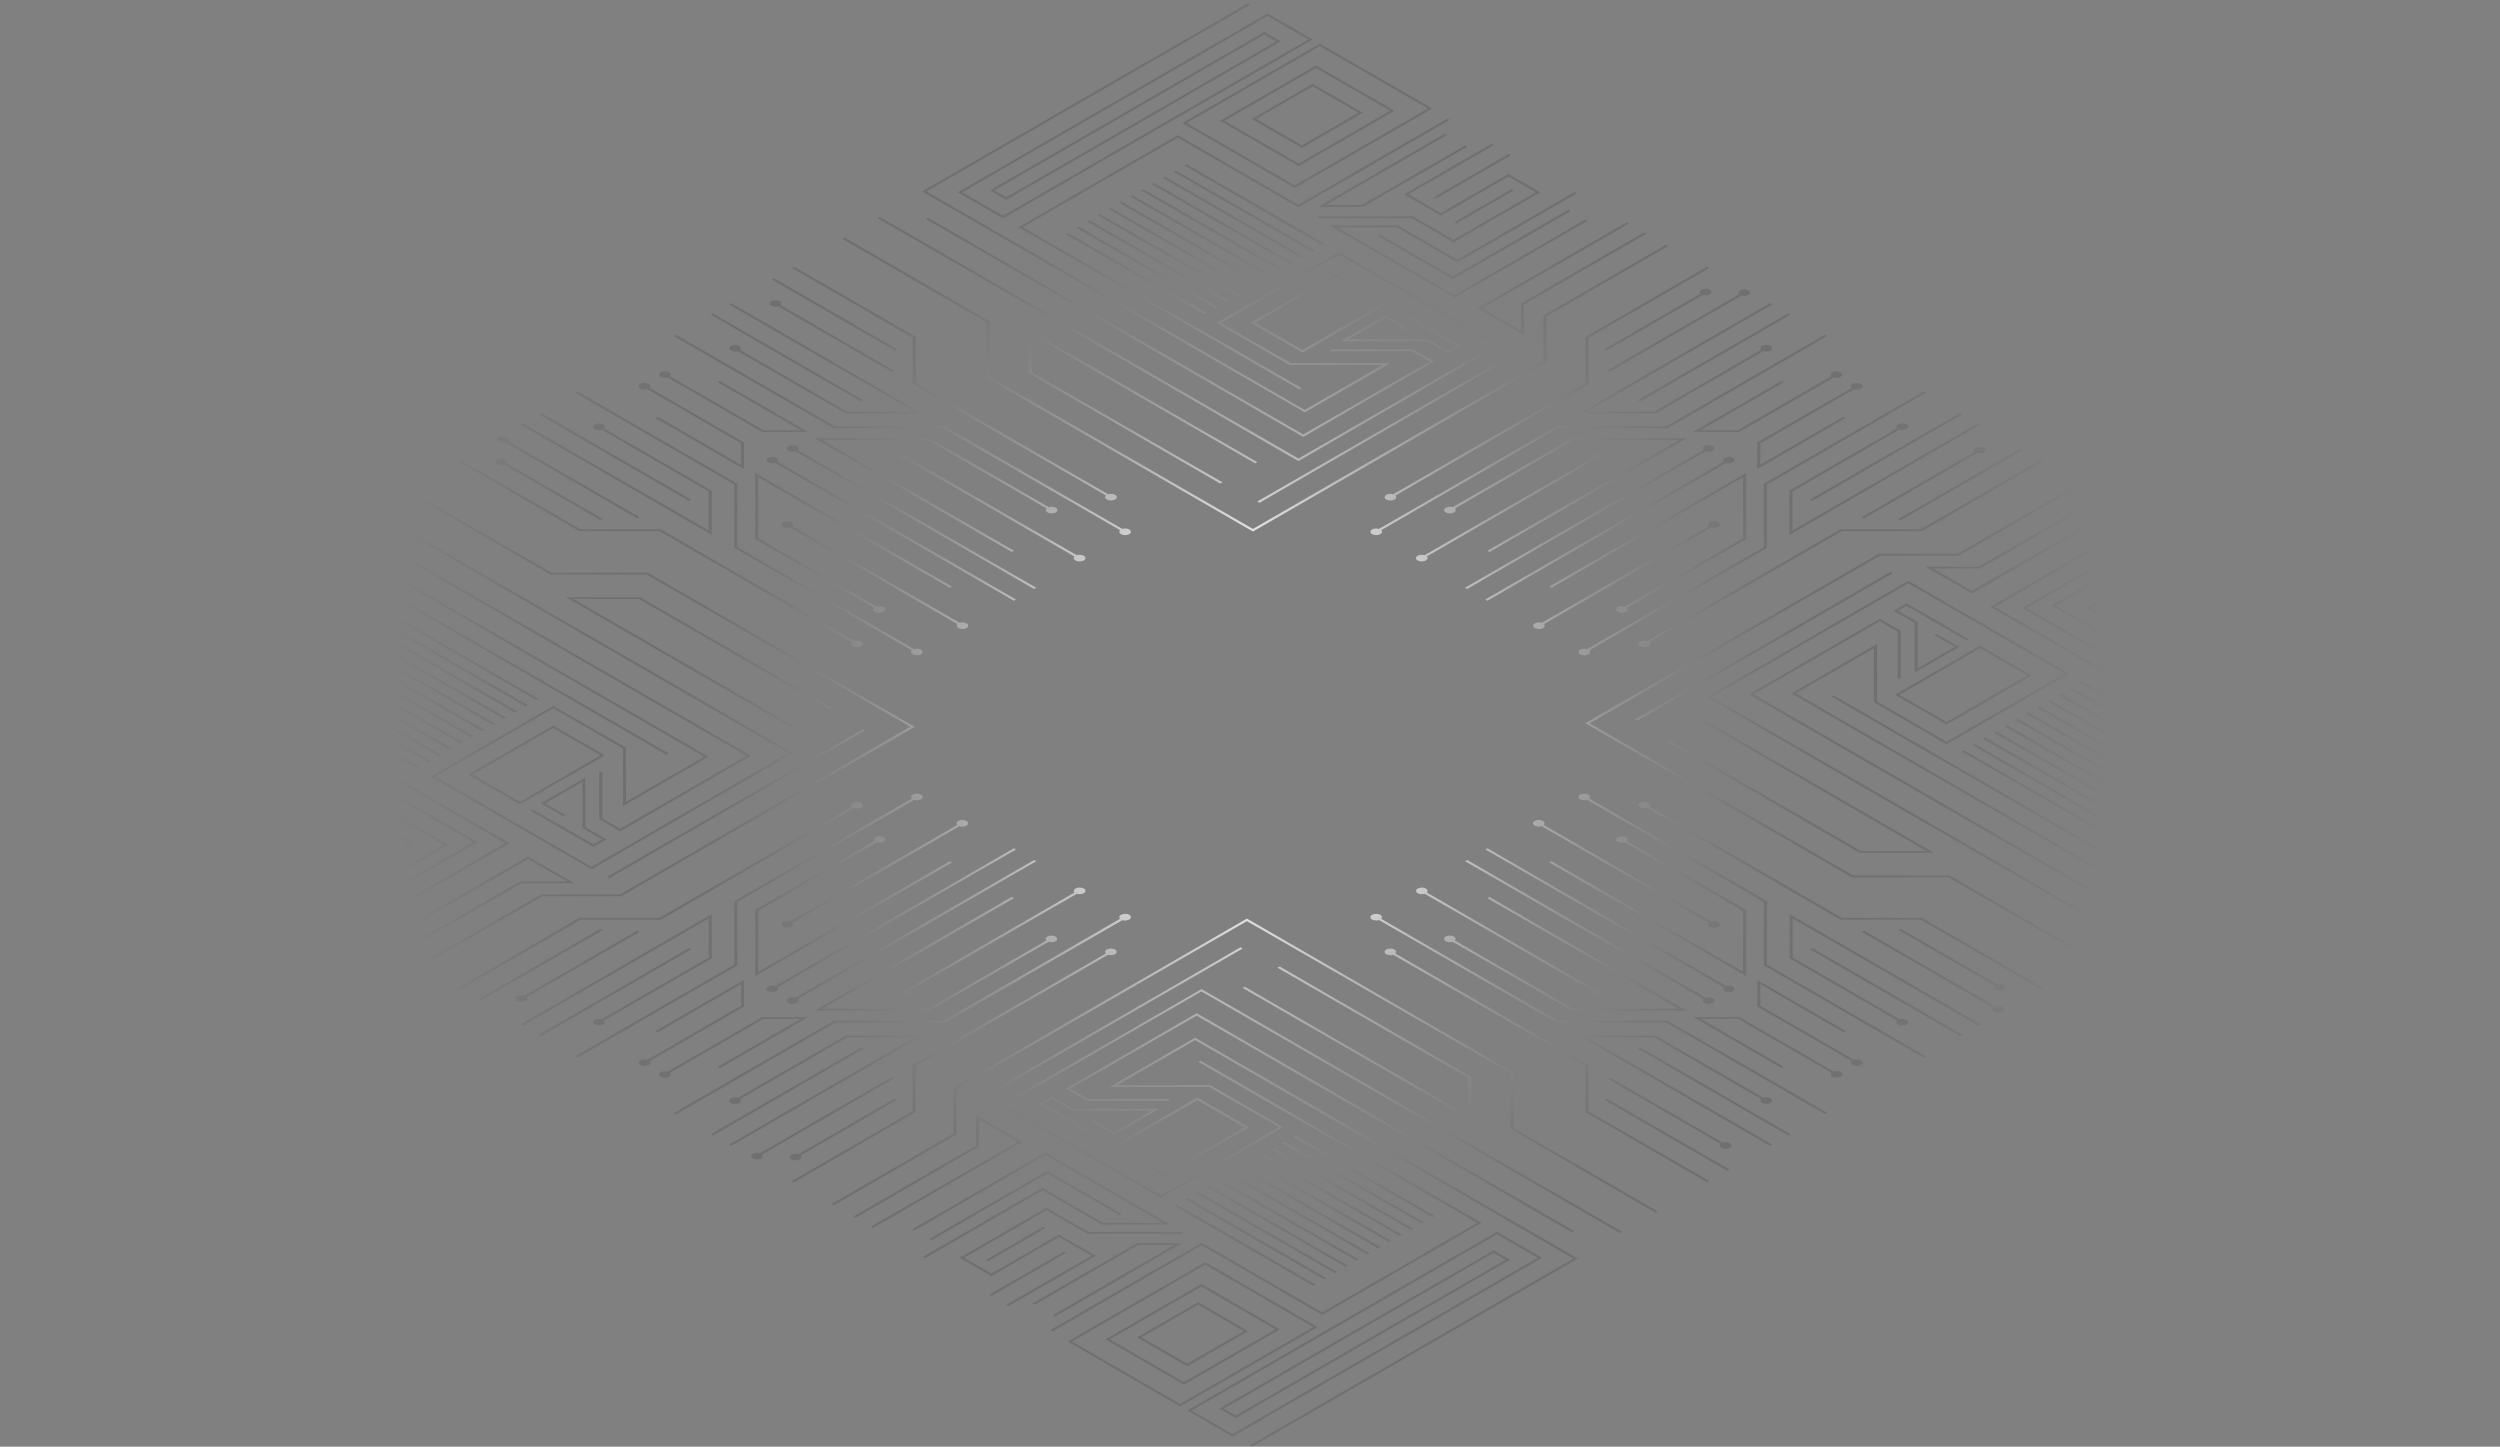<svg width="572" height="331" viewBox="0 0 572 331" fill="none" xmlns="http://www.w3.org/2000/svg">
<rect x="0" y="0" width="572" height="331" fill="#808080" stroke="none"/>
<path style="mix-blend-mode:color-dodge" d="M113.322 165.595L81.518 147.234L81.021 147.522L112.819 165.883L113.322 165.595ZM110.85 167.02L79.046 148.685L78.548 148.973L110.352 167.308L110.85 167.02ZM105.904 169.875L74.106 151.514L73.582 151.802L105.386 170.163L105.904 169.875ZM96.019 175.585L64.215 157.224L63.691 157.512L95.495 175.874L96.019 175.585ZM100.964 172.73L69.16 154.369L68.663 154.657L100.461 173.018L100.964 172.73ZM103.432 171.305L71.633 152.97L71.135 153.258L102.934 171.62L103.432 171.305ZM108.377 168.477L76.578 150.115L76.055 150.403L107.879 168.738L108.377 168.477ZM115.795 164.197L83.991 145.861L83.493 146.149L115.292 164.485L115.795 164.197ZM123.207 159.911L91.409 141.524L90.885 141.812L122.689 160.147L123.207 159.911ZM98.492 174.155L66.688 155.82L66.19 156.108L97.994 174.443L98.492 174.155ZM120.735 161.315L88.936 142.954L88.412 143.242L120.216 161.603L120.735 161.315ZM118.262 162.74L86.464 144.379L85.94 144.667L117.78 163.028L118.262 162.74ZM288.46 64.479L256.657 46.144L256.133 46.432L287.957 64.752L288.46 64.479ZM276.097 71.614L244.299 53.279L243.801 53.567L275.599 71.928L276.097 71.614ZM278.57 70.189L246.771 51.854L246.247 52.142L278.083 70.477L278.57 70.189ZM295.857 60.199L264.059 41.864L263.535 42.152L295.37 60.487L295.857 60.199ZM298.33 58.769L266.558 40.413L266.034 40.701L297.837 59.036L298.33 58.769ZM293.4 61.608L261.602 43.273L261.078 43.561L292.876 61.923L293.4 61.608ZM300.818 57.328L269.014 38.993L268.517 39.281L300.321 57.643L300.818 57.328ZM303.291 55.904L271.487 37.568L270.963 37.856L302.762 56.218L303.291 55.904ZM281.042 68.743L249.27 50.398L248.746 50.686L280.55 69.021L281.042 68.743ZM285.988 65.888L254.184 47.553L253.686 47.841L285.49 66.177L285.988 65.888ZM283.515 67.319L251.711 48.973L251.187 49.261L282.991 67.596L283.515 67.319ZM290.928 63.038L259.129 44.677L258.632 44.965L290.43 63.327L290.928 63.038ZM276.113 271.536L307.911 289.898L308.409 289.61L276.611 271.274L276.113 271.536ZM273.64 272.966L305.439 291.328L305.963 291.04L274.159 272.704L273.64 272.966ZM271.168 274.391L302.966 292.727L303.49 292.438L271.686 274.103L271.168 274.391ZM278.606 270.148L310.41 288.483L310.908 288.195L279.109 269.834L278.606 270.148ZM268.695 275.869L300.499 294.204L300.996 293.916L269.193 275.58L268.695 275.869ZM293.411 261.593L325.215 279.929L325.712 279.64L293.914 261.279L293.411 261.593ZM290.943 263.023L322.742 281.385L323.24 281.097L291.441 262.735L290.943 263.023ZM288.471 264.448L320.269 282.81L320.793 282.522L288.989 264.186L288.471 264.448ZM295.894 260.153L327.698 278.488L328.195 278.2L296.397 259.838L295.894 260.153ZM281.063 268.713L312.867 287.048L313.365 286.76L281.566 268.398L281.063 268.713ZM286.009 265.863L317.807 284.198L318.331 283.91L286.527 265.575L286.009 265.863ZM283.536 267.288L315.34 285.623L315.837 285.335L284.034 267L283.536 267.288ZM468.549 160.472L500.353 178.807L500.877 178.519L469.078 160.184L468.549 160.472ZM471.022 159.047L502.82 177.382L503.344 177.094L471.54 158.733L471.022 159.047ZM475.967 156.192L507.765 174.527L508.289 174.239L476.464 155.904L475.967 156.192ZM473.484 157.617L505.282 175.952L505.806 175.669L474.002 157.334L473.484 157.617ZM466.066 161.897L497.87 180.258L498.367 179.97L466.569 161.609L466.066 161.897ZM451.235 170.457L483.039 188.818L483.563 188.53L451.764 170.195L451.235 170.457ZM463.598 163.322L495.397 181.657L495.895 181.369L464.096 163.007L463.598 163.322ZM453.708 169.032L485.533 187.393L486.03 187.105L454.232 168.744L453.708 169.032ZM448.768 171.887L480.566 190.248L481.09 189.96L449.276 171.62L448.768 171.887ZM456.196 167.607L488 185.942L488.498 185.654L456.694 167.319L456.196 167.607ZM461.141 164.752L492.94 183.113L493.464 182.825L461.66 164.464L461.141 164.752ZM458.669 166.177L490.473 184.538L490.996 184.25L459.193 165.889L458.669 166.177ZM167.27 262.191L211.028 236.94H193.5L168.841 251.179C168.321 251.017 167.759 251.06 167.27 251.299C167.158 251.34 167.062 251.413 166.993 251.51C166.925 251.607 166.889 251.723 166.889 251.842C166.889 251.96 166.925 252.076 166.993 252.173C167.062 252.27 167.158 252.344 167.27 252.384C167.561 252.529 167.882 252.605 168.207 252.605C168.533 252.605 168.854 252.529 169.145 252.384C169.58 252.138 169.669 251.76 169.36 251.467L193.814 237.349H209.32L166.788 261.902L167.27 262.191ZM181.094 264.192C180.98 264.229 180.881 264.302 180.811 264.399C180.74 264.497 180.703 264.614 180.703 264.734C180.703 264.854 180.74 264.971 180.811 265.068C180.881 265.166 180.98 265.238 181.094 265.276C181.386 265.422 181.707 265.498 182.032 265.498C182.358 265.498 182.679 265.422 182.97 265.276C183.399 265.025 183.468 264.647 183.179 264.359L205.266 251.614L204.768 251.326L182.697 264.071C182.435 263.985 182.159 263.951 181.884 263.972C181.609 263.992 181.341 264.067 181.094 264.192ZM139.405 200.925L197.931 167.141L197.434 166.853L138.908 200.637L139.405 200.925ZM137.834 187.257V176.596H137.106V187.425L141.904 190.196L171.812 172.908L85.484 123.089L84.986 123.377L170.816 172.929L141.904 189.62L137.834 187.257ZM135.775 193.753L138.735 192.05L133.931 189.274V177.906L123.716 183.805L128.891 186.791L129.415 186.503L124.737 183.805L133.25 178.886V189.431L137.766 192.05L135.801 193.187L121.971 185.24L121.447 185.528L135.775 193.753ZM174.143 265.077C174.572 264.831 174.64 264.454 174.352 264.16L204.464 246.778L203.966 246.49L173.834 263.872C173.314 263.709 172.751 263.752 172.262 263.993C172.148 264.03 172.049 264.103 171.978 264.2C171.908 264.298 171.87 264.415 171.87 264.535C171.87 264.655 171.908 264.772 171.978 264.869C172.049 264.967 172.148 265.039 172.262 265.077C172.554 265.224 172.876 265.3 173.202 265.3C173.529 265.3 173.851 265.224 174.143 265.077ZM195.234 278.341L195.757 278.629L224.009 262.316V256.119L232.915 261.258L199.299 280.641L199.796 280.929L233.91 261.232L223.313 255.108V262.122L195.234 278.341ZM126.581 165.999L107.13 177.23L118.959 184.041L138.405 172.814L126.581 165.999ZM137.409 172.809L118.959 183.48L108.131 177.23L126.581 166.575L137.409 172.809ZM239.217 280.961L238.719 280.672L225.623 288.242L226.147 288.53L239.217 280.961ZM209.257 281.532L239.159 264.244L266.034 279.792H252.413L238.531 271.767L211.19 287.551L211.688 287.839L238.531 272.343L252.151 280.201H267.762L239.159 263.689L208.775 281.243L209.257 281.532ZM256.657 277.754L239.6 267.906L212.626 283.48L213.123 283.768L239.6 268.482L256.159 278.043L256.657 277.754ZM243.466 286.346L226.267 296.273L226.791 296.561L243.99 286.608L243.466 286.346ZM241.37 301.224L270.382 284.46H260.119L236.247 298.238L236.744 298.526L260.413 284.863H268.69L240.888 300.915L241.37 301.224ZM161.12 173.134L143.24 183.454V171.096L126.602 161.488L98.581 177.665L135.34 198.887L181.409 172.29L85.18 116.729L84.683 117.017L180.408 172.29L135.34 198.337L99.581 177.665L126.602 162.059L142.533 171.258V184.439L162.115 173.134L74.556 122.581L0 165.621L0.524 165.91L74.577 123.152L161.12 173.134ZM274.939 284.345L240.296 304.346L240.794 304.634L274.939 284.921L302.516 300.841L338.982 279.787L274.688 242.671L274.19 242.959L337.976 279.787L302.505 300.265L274.939 284.345ZM250.747 287.325L242.313 282.454L226.838 291.391L220.589 287.781L239.448 276.901L248.746 282.27H270.487V281.862H249.008L239.421 276.324L219.572 287.781L226.822 291.972L242.297 283.035L249.736 287.331L230.228 298.547L230.725 298.84L250.747 287.325ZM162.644 259.519L163.168 259.807L197.565 239.947L197.067 239.659L162.644 259.519ZM334.256 79.142L319.992 70.902L319.468 71.19L333.24 79.142L331.276 80.279L326.765 77.66H308.467L316.979 72.746L321.658 75.449L322.155 75.161L316.979 72.169L306.764 78.068H326.488L331.291 80.845L334.256 79.142ZM305.638 62.619L286.187 73.851L298.016 80.661L317.467 69.466L305.638 62.619ZM316.466 69.43L298.016 80.101L287.187 73.851L305.638 63.18L316.466 69.43ZM290.027 3.077L219.158 43.991L229.489 49.952L300.357 9.039L290.027 3.077ZM299.357 9.039L229.489 49.376L220.154 43.991L290.027 3.653L299.357 9.039ZM323.302 79.944H304.543V80.347H323.009L327.1 82.715L298.188 99.405L212.359 49.837L211.861 50.125L298.188 99.966L328.101 82.678L323.302 79.944ZM306.371 57.685L278.35 73.862L294.982 83.469H316.403L298.518 93.789L211.976 43.797L286.03 1.06L285.532 0.772L210.981 43.797L298.539 94.35L318.127 83.087H295.297L279.366 73.888L306.371 58.261L342.151 78.896L297.099 104.916L201.352 49.659L200.855 49.947L297.078 105.503L343.146 78.896L306.371 57.685ZM289.267 7.315L226.498 43.556L230.243 45.714L293.013 9.479L289.267 7.315ZM292.017 9.479L230.243 45.138L227.498 43.566L289.267 7.891L292.017 9.479ZM372.053 139.989C372.483 139.743 372.577 139.365 372.263 139.072L399.535 123.325V108.201L354.483 134.2L354.98 134.488L398.817 109.18V123.157L371.749 138.784C371.23 138.618 370.666 138.661 370.178 138.904C370.064 138.942 369.964 139.015 369.894 139.112C369.824 139.209 369.786 139.327 369.786 139.447C369.786 139.567 369.824 139.684 369.894 139.781C369.964 139.879 370.064 139.951 370.178 139.989C370.469 140.135 370.79 140.21 371.116 140.21C371.441 140.21 371.762 140.135 372.053 139.989ZM393.092 120.564C393.204 120.525 393.301 120.452 393.37 120.356C393.439 120.259 393.476 120.143 393.476 120.024C393.476 119.906 393.439 119.79 393.37 119.693C393.301 119.597 393.204 119.524 393.092 119.485C392.8 119.339 392.479 119.263 392.154 119.263C391.828 119.263 391.507 119.339 391.216 119.485C390.787 119.731 390.692 120.108 391.007 120.402L352.765 142.493C352.244 142.329 351.68 142.374 351.193 142.619C351.081 142.657 350.983 142.73 350.915 142.827C350.846 142.924 350.809 143.04 350.809 143.158C350.809 143.277 350.846 143.393 350.915 143.489C350.983 143.586 351.081 143.659 351.193 143.698C351.484 143.843 351.805 143.919 352.131 143.919C352.456 143.919 352.777 143.843 353.068 143.698C353.498 143.452 353.566 143.074 353.278 142.781L391.546 120.69C392.058 120.847 392.611 120.802 393.092 120.564ZM353.849 72.368L381.713 56.281L381.189 55.993L353.116 72.201V82.631L286.679 121.02L226.351 86.188V73.469L193.217 54.348L192.693 54.636L225.644 73.657V86.377L286.679 121.617L353.849 82.851V72.368ZM288.167 115.042L346.677 81.253L346.185 80.991L287.669 114.749L288.167 115.042ZM279.193 110.647L279.717 110.359L236.053 85.182V76.502L287.193 106.027L287.69 105.739L235.346 75.517V85.329L279.193 110.647ZM330.605 30.57L301.594 47.333H311.867L335.739 33.55L335.241 33.262L311.573 46.909H303.296L331.103 30.858L330.605 30.57ZM360.292 43.933L333.455 59.429L319.835 51.571H304.229L332.821 68.083L363.205 50.529L362.707 50.24L332.8 67.528L305.91 52.001H319.531L333.434 60.026L360.774 44.242L360.292 43.933ZM297.052 47.427L331.7 27.426L331.176 27.138L297.052 46.851L269.481 30.931L233.03 51.99L297.319 89.101L297.816 88.813L234.01 51.99L269.481 31.507L297.052 47.427ZM396.476 104.738C396.185 104.592 395.864 104.517 395.538 104.517C395.213 104.517 394.891 104.592 394.6 104.738C394.171 104.984 394.076 105.361 394.391 105.655L339.83 137.165L340.328 137.453L394.904 105.943C395.424 106.107 395.988 106.062 396.476 105.817C396.588 105.778 396.685 105.706 396.754 105.609C396.823 105.512 396.86 105.396 396.86 105.278C396.86 105.159 396.823 105.043 396.754 104.946C396.685 104.85 396.588 104.777 396.476 104.738ZM315.329 54.023L332.386 63.866L359.36 48.292L358.862 47.988L332.386 63.274L315.827 53.75L315.329 54.023ZM372.719 51.131L372.221 50.843L338.102 70.514L348.705 76.638V69.624L376.747 53.436L376.223 53.148L347.997 69.466V75.664L339.092 70.525L372.719 51.131ZM332.769 50.838L333.266 51.126L346.363 43.556L345.865 43.268L332.769 50.838ZM300.352 19.175L286.417 27.222L297.864 33.844L311.804 25.797L300.352 19.175ZM310.803 25.787L297.864 33.257L287.413 27.206L300.352 19.736L310.803 25.787ZM321.244 44.462L329.678 49.334L345.137 40.381L351.423 43.991L332.564 54.871L323.261 49.502H301.499V49.91H322.978L332.564 55.448L352.408 43.991L345.163 39.8L329.678 48.742L322.244 44.447L341.753 33.231L341.229 32.943L321.244 44.462ZM301.096 14.985L279.167 27.636L297.125 38.003L319.049 25.341L301.096 14.985ZM318.053 25.341L297.125 37.427L280.178 27.636L301.133 15.55L318.053 25.341ZM328.531 45.447L345.729 35.494L345.231 35.206L328.022 45.159L328.531 45.447ZM301.976 9.976L270.513 28.144L296.24 43.001L327.708 24.833L301.976 9.976ZM326.708 24.833L296.24 42.425L271.508 28.144L301.976 10.553L326.708 24.833ZM389.975 102.056C389.545 102.307 389.451 102.685 389.765 102.973L335.184 134.483L335.681 134.771L390.257 103.261C390.777 103.427 391.341 103.383 391.829 103.14C391.943 103.103 392.042 103.03 392.113 102.933C392.183 102.835 392.221 102.718 392.221 102.598C392.221 102.478 392.183 102.361 392.113 102.264C392.042 102.166 391.943 102.094 391.829 102.056C391.541 101.914 391.223 101.84 390.902 101.84C390.58 101.84 390.263 101.914 389.975 102.056ZM219.274 143.698C219.565 143.843 219.886 143.919 220.211 143.919C220.537 143.919 220.858 143.843 221.149 143.698C221.261 143.659 221.359 143.586 221.427 143.489C221.496 143.393 221.533 143.277 221.533 143.158C221.533 143.04 221.496 142.924 221.427 142.827C221.359 142.73 221.261 142.657 221.149 142.619C220.662 142.374 220.098 142.329 219.577 142.493L181.335 120.402C181.618 120.108 181.55 119.731 181.121 119.485C180.829 119.339 180.508 119.263 180.183 119.263C179.857 119.263 179.536 119.339 179.245 119.485C179.131 119.523 179.032 119.595 178.962 119.693C178.891 119.79 178.853 119.907 178.853 120.027C178.853 120.147 178.891 120.264 178.962 120.362C179.032 120.459 179.131 120.532 179.245 120.569C179.734 120.81 180.297 120.853 180.817 120.69L219.059 142.807C218.776 143.074 218.839 143.452 219.274 143.698ZM232.47 137.165L177.894 105.655C178.177 105.361 178.114 104.984 177.679 104.738C177.388 104.592 177.067 104.517 176.741 104.517C176.416 104.517 176.095 104.592 175.803 104.738C175.691 104.777 175.594 104.85 175.525 104.946C175.456 105.043 175.419 105.159 175.419 105.278C175.419 105.396 175.456 105.512 175.525 105.609C175.594 105.706 175.691 105.778 175.803 105.817C176.291 106.062 176.855 106.107 177.375 105.943L231.983 137.453L232.47 137.165ZM385.852 231.23L340.8 205.226L340.302 205.514L384.149 230.816H359.947L332.879 215.195C333.167 214.901 333.099 214.529 332.669 214.278C332.378 214.132 332.057 214.056 331.731 214.056C331.406 214.056 331.085 214.132 330.794 214.278C330.68 214.316 330.58 214.388 330.51 214.486C330.44 214.583 330.402 214.7 330.402 214.82C330.402 214.94 330.44 215.057 330.51 215.155C330.58 215.252 330.68 215.325 330.794 215.362C331.282 215.606 331.846 215.649 332.365 215.483L359.638 231.23H385.852ZM148.625 88.739C148.908 88.446 148.845 88.074 148.411 87.823C148.119 87.677 147.798 87.601 147.473 87.601C147.147 87.601 146.826 87.677 146.535 87.823C146.424 87.863 146.327 87.936 146.259 88.033C146.191 88.13 146.154 88.246 146.154 88.365C146.154 88.483 146.191 88.599 146.259 88.696C146.327 88.793 146.424 88.867 146.535 88.907C147.023 89.15 147.587 89.193 148.107 89.027L169.538 101.422V106.357L150.501 95.356L150.003 95.644L170.245 107.331V101.239L148.625 88.739ZM339.836 194.35L394.38 225.876C394.097 226.17 394.165 226.542 394.595 226.793C394.886 226.939 395.207 227.015 395.533 227.015C395.858 227.015 396.179 226.939 396.471 226.793C396.585 226.755 396.684 226.683 396.754 226.585C396.825 226.488 396.862 226.371 396.862 226.251C396.862 226.131 396.825 226.014 396.754 225.916C396.684 225.819 396.585 225.746 396.471 225.709C395.982 225.465 395.418 225.422 394.899 225.588L340.328 194.078L339.836 194.35ZM138.211 98.038C138.499 97.745 138.431 97.367 138.001 97.121C137.71 96.975 137.389 96.9 137.064 96.9C136.738 96.9 136.417 96.975 136.126 97.121C136.014 97.16 135.917 97.233 135.848 97.329C135.779 97.426 135.742 97.542 135.742 97.661C135.742 97.779 135.779 97.895 135.848 97.992C135.917 98.089 136.014 98.161 136.126 98.2C136.613 98.445 137.177 98.49 137.698 98.326L162.162 112.423V121.376L119.63 96.843L119.106 97.132L162.864 122.377V112.276L138.211 98.038ZM152.769 86.366L174.389 98.85H184.929L164.687 87.157L164.189 87.445L183.227 98.447H174.677L153.267 86.083C153.55 85.79 153.482 85.413 153.052 85.166C152.761 85.021 152.44 84.945 152.114 84.945C151.789 84.945 151.468 85.021 151.177 85.166C151.064 85.205 150.967 85.278 150.898 85.375C150.829 85.472 150.792 85.587 150.792 85.706C150.792 85.825 150.829 85.941 150.898 86.037C150.967 86.134 151.064 86.207 151.177 86.246C151.669 86.493 152.24 86.536 152.764 86.366H152.769ZM115.381 106.315L137.451 119.055L137.975 118.767L115.879 106.027C116.167 105.733 116.099 105.361 115.669 105.11C115.378 104.964 115.057 104.888 114.731 104.888C114.406 104.888 114.085 104.964 113.794 105.11C113.68 105.148 113.58 105.22 113.51 105.318C113.44 105.415 113.402 105.532 113.402 105.652C113.402 105.772 113.44 105.889 113.51 105.987C113.58 106.084 113.68 106.157 113.794 106.194C114.286 106.442 114.857 106.485 115.381 106.315ZM123.763 94.46L123.239 94.748L157.636 114.608L158.133 114.32L123.763 94.46ZM172.786 108.201V123.325L200.027 139.072C199.739 139.365 199.807 139.743 200.236 139.989C200.528 140.135 200.849 140.21 201.174 140.21C201.5 140.21 201.821 140.135 202.112 139.989C202.226 139.951 202.325 139.879 202.396 139.781C202.466 139.684 202.504 139.567 202.504 139.447C202.504 139.327 202.466 139.209 202.396 139.112C202.325 139.015 202.226 138.942 202.112 138.904C201.624 138.661 201.06 138.618 200.54 138.784L173.472 123.157V109.186L217.314 134.494L217.812 134.205L172.786 108.201ZM326.278 203.293C325.987 203.147 325.666 203.071 325.34 203.071C325.015 203.071 324.694 203.147 324.403 203.293C324.289 203.33 324.189 203.403 324.119 203.5C324.049 203.598 324.011 203.715 324.011 203.835C324.011 203.955 324.049 204.072 324.119 204.169C324.189 204.267 324.289 204.339 324.403 204.377C324.891 204.62 325.455 204.663 325.974 204.497L364.216 226.594C363.928 226.882 363.996 227.259 364.426 227.511C364.717 227.656 365.038 227.732 365.363 227.732C365.689 227.732 366.01 227.656 366.301 227.511C366.415 227.473 366.515 227.4 366.585 227.303C366.655 227.206 366.693 227.089 366.693 226.969C366.693 226.848 366.655 226.731 366.585 226.634C366.515 226.537 366.415 226.464 366.301 226.426C365.813 226.183 365.249 226.14 364.73 226.306L326.461 204.209C326.739 203.916 326.671 203.544 326.241 203.293H326.278ZM246.054 128.239C246.345 128.384 246.666 128.46 246.991 128.46C247.317 128.46 247.638 128.384 247.929 128.239C248.043 128.201 248.142 128.128 248.213 128.031C248.283 127.934 248.321 127.817 248.321 127.696C248.321 127.576 248.283 127.459 248.213 127.362C248.142 127.265 248.043 127.192 247.929 127.154C247.441 126.909 246.878 126.864 246.357 127.028L208.089 104.937C208.377 104.644 208.309 104.267 207.88 104.02C207.588 103.875 207.267 103.799 206.942 103.799C206.616 103.799 206.295 103.875 206.004 104.02C205.89 104.058 205.791 104.131 205.72 104.228C205.65 104.325 205.612 104.442 205.612 104.563C205.612 104.683 205.65 104.8 205.72 104.897C205.791 104.994 205.89 105.067 206.004 105.105C206.492 105.348 207.056 105.391 207.576 105.225L245.818 127.317C245.556 127.615 245.603 127.987 246.054 128.239ZM177.103 63.662L176.579 63.95L204.731 80.19L205.229 79.902L177.103 63.662ZM178.098 70.105L203.966 85.041L204.464 84.753L178.596 69.817C178.884 69.524 178.816 69.152 178.386 68.901C178.095 68.755 177.774 68.679 177.448 68.679C177.123 68.679 176.802 68.755 176.511 68.901C176.397 68.938 176.297 69.011 176.227 69.108C176.157 69.206 176.119 69.323 176.119 69.443C176.119 69.563 176.157 69.68 176.227 69.777C176.297 69.875 176.397 69.947 176.511 69.985C177.003 70.232 177.574 70.276 178.098 70.105ZM324.366 127.154C324.254 127.193 324.156 127.266 324.088 127.363C324.019 127.459 323.982 127.575 323.982 127.694C323.982 127.812 324.019 127.928 324.088 128.025C324.156 128.122 324.254 128.195 324.366 128.233C324.656 128.383 324.977 128.461 325.304 128.461C325.63 128.461 325.951 128.383 326.241 128.233C326.671 127.987 326.739 127.61 326.451 127.317L364.719 105.225C365.239 105.387 365.801 105.344 366.291 105.105C366.402 105.065 366.499 104.991 366.567 104.894C366.635 104.797 366.672 104.681 366.672 104.563C366.672 104.444 366.635 104.328 366.567 104.231C366.499 104.134 366.402 104.061 366.291 104.02C365.999 103.874 365.677 103.798 365.35 103.798C365.024 103.798 364.702 103.874 364.41 104.02C363.98 104.267 363.886 104.644 364.201 104.937L325.958 127.028C325.432 126.858 324.859 126.904 324.366 127.154ZM332.381 116.043C331.861 115.879 331.297 115.924 330.809 116.169C330.697 116.208 330.6 116.28 330.531 116.377C330.462 116.474 330.425 116.59 330.425 116.708C330.425 116.827 330.462 116.943 330.531 117.04C330.6 117.136 330.697 117.209 330.809 117.248C331.101 117.394 331.422 117.469 331.747 117.469C332.073 117.469 332.394 117.394 332.685 117.248C333.114 117.002 333.183 116.625 332.894 116.331L359.962 100.704H384.165L340.318 126.012L340.815 126.3L385.868 100.301H359.674L332.381 116.043ZM163.142 71.719L162.618 72.007L197.015 91.867L197.512 91.579L163.142 71.719ZM168.841 80.352L193.5 94.612H211.028L167.296 69.362L166.798 69.65L209.325 94.208H193.793L169.339 80.064C169.627 79.771 169.559 79.394 169.129 79.147C168.84 78.998 168.518 78.919 168.192 78.919C167.865 78.919 167.544 78.998 167.254 79.147C167.142 79.186 167.044 79.259 166.976 79.356C166.907 79.452 166.87 79.568 166.87 79.687C166.87 79.806 166.907 79.921 166.976 80.018C167.044 80.115 167.142 80.188 167.254 80.227C167.746 80.476 168.316 80.521 168.841 80.352ZM353.026 187.828C352.735 187.682 352.414 187.607 352.089 187.607C351.763 187.607 351.442 187.682 351.151 187.828C351.037 187.866 350.938 187.938 350.867 188.036C350.797 188.133 350.759 188.25 350.759 188.37C350.759 188.49 350.797 188.607 350.867 188.705C350.938 188.802 351.037 188.875 351.151 188.912C351.639 189.156 352.203 189.199 352.723 189.033L390.965 211.13C390.677 211.418 390.745 211.795 391.174 212.046C391.465 212.192 391.786 212.268 392.112 212.268C392.437 212.268 392.759 212.192 393.05 212.046C393.164 212.009 393.263 211.936 393.333 211.839C393.404 211.741 393.442 211.624 393.442 211.504C393.442 211.384 393.404 211.267 393.333 211.17C393.263 211.072 393.164 211 393.05 210.962C392.561 210.719 391.998 210.676 391.478 210.841L353.21 188.745C353.519 188.457 353.456 188.08 353.026 187.828ZM131.17 137.045H146.168L189.812 162.237L190.309 161.949L146.462 136.636H129.468L181.812 166.858L182.336 166.57L131.17 137.045ZM399.535 223.325V208.201L372.263 192.459C372.551 192.166 372.483 191.788 372.053 191.537C371.762 191.391 371.441 191.316 371.116 191.316C370.79 191.316 370.469 191.391 370.178 191.537C370.064 191.575 369.964 191.647 369.894 191.745C369.824 191.842 369.786 191.959 369.786 192.079C369.786 192.199 369.824 192.316 369.894 192.414C369.964 192.511 370.064 192.584 370.178 192.621C370.665 192.866 371.229 192.911 371.749 192.747L398.817 208.374V222.345L354.98 197.038L354.483 197.326L399.535 223.325ZM256.269 121.297C255.986 121.591 256.049 121.968 256.484 122.214C256.775 122.36 257.096 122.436 257.421 122.436C257.747 122.436 258.068 122.36 258.359 122.214C258.471 122.175 258.569 122.102 258.637 122.006C258.706 121.909 258.743 121.793 258.743 121.675C258.743 121.556 258.706 121.44 258.637 121.343C258.569 121.247 258.471 121.174 258.359 121.135C257.872 120.89 257.308 120.845 256.787 121.009L216.172 97.561H191.043L154.713 76.607L154.189 76.895L190.723 97.991H215.837L256.269 121.297ZM186.443 100.301L231.495 126.3L232.019 126.012L188.182 100.704H212.385L239.453 116.331C239.17 116.625 239.233 117.002 239.668 117.248C239.958 117.398 240.279 117.476 240.605 117.476C240.932 117.476 241.253 117.398 241.543 117.248C241.655 117.209 241.753 117.136 241.821 117.04C241.89 116.943 241.927 116.827 241.927 116.708C241.927 116.59 241.89 116.474 241.821 116.377C241.753 116.28 241.655 116.208 241.543 116.169C241.056 115.924 240.492 115.879 239.971 116.043L212.699 100.327L186.443 100.301ZM497.88 200.233L560.649 163.992L556.904 161.834L494.134 198.07L497.88 200.233ZM495.13 198.07L556.904 162.41L559.649 163.982L497.88 199.657L495.13 198.07ZM453.011 130.088L481.263 113.775L480.739 113.487L452.692 129.679H440.58L451.178 135.798L485.292 116.09L484.794 115.802L451.178 135.185L442.272 130.051L453.011 130.088ZM377.397 184.57C377.685 184.276 377.617 183.899 377.187 183.653C376.896 183.507 376.575 183.431 376.249 183.431C375.924 183.431 375.603 183.507 375.312 183.653C375.199 183.692 375.102 183.765 375.033 183.861C374.964 183.958 374.927 184.074 374.927 184.192C374.927 184.311 374.964 184.427 375.033 184.524C375.102 184.62 375.199 184.693 375.312 184.732C375.799 184.977 376.363 185.022 376.883 184.858L421.097 210.412H439.433L467.066 226.363L467.59 226.075L439.752 210.008H421.417L377.397 184.57ZM363.703 165.491L430.16 127.118H448.223L476.297 110.909L475.773 110.621L447.903 126.709H429.867L362.702 165.475L423.717 200.731H445.771L478.68 219.731L479.204 219.443L446.086 200.322H424.031L363.703 165.491ZM433.078 131.136L432.554 130.847L374.065 164.631L374.589 164.92L433.078 131.136ZM483.987 155.38V146.37L470.367 138.512L497.204 123.016L496.707 122.728L469.366 138.512L483.269 146.537V154.395L456.38 138.868L486.282 121.58L485.758 121.292L455.374 138.847L483.987 155.38ZM419.002 159.361L483.285 196.477L519.751 175.418L492.18 159.503L526.326 139.785L525.802 139.496L491.154 159.503L518.73 175.418L483.259 195.901L419.473 159.073L419.002 159.361ZM495.109 141.623L512.307 131.67L511.783 131.382L494.585 141.335L495.109 141.623ZM409.195 259.807L409.693 259.519L375.296 239.659L374.772 239.947L409.195 259.807ZM515.76 133.692L496.329 144.955L488.896 140.665L504.392 131.728L497.141 127.537L477.297 138.994L486.889 144.531V156.952H487.597V144.379L478.298 139.009L497.157 128.129L503.412 131.738L487.932 140.675L496.366 145.542L516.273 133.991L515.76 133.692ZM480.247 148.659L463.693 139.104L490.169 123.817L489.645 123.529L462.666 139.104L479.77 148.947L480.247 148.659ZM515.728 137.453L515.23 137.165L491.358 150.948V156.878L520.37 140.115L519.846 139.826L492.065 155.904V151.126L515.728 137.453ZM208.812 77.256V87.838L253.037 113.371C252.749 113.659 252.817 114.037 253.246 114.288C253.537 114.434 253.858 114.51 254.184 114.51C254.509 114.51 254.83 114.434 255.122 114.288C255.236 114.25 255.335 114.178 255.405 114.08C255.476 113.983 255.514 113.866 255.514 113.746C255.514 113.626 255.476 113.509 255.405 113.411C255.335 113.314 255.236 113.241 255.122 113.204C254.633 112.961 254.07 112.917 253.55 113.083L209.545 87.671V77.089L181.692 61.016L181.194 61.304L208.812 77.256ZM419.526 245.165L397.906 232.681H387.371L407.613 244.369L408.137 244.081L389.1 233.079H397.644L419.06 245.443C418.771 245.736 418.839 246.108 419.269 246.359C419.56 246.505 419.881 246.581 420.207 246.581C420.532 246.581 420.853 246.505 421.145 246.359C421.259 246.322 421.358 246.249 421.428 246.152C421.499 246.054 421.536 245.937 421.536 245.817C421.536 245.697 421.499 245.58 421.428 245.483C421.358 245.385 421.259 245.313 421.145 245.275C420.896 245.15 420.624 245.076 420.346 245.057C420.068 245.038 419.789 245.075 419.526 245.165ZM182.032 103.261L236.608 134.771L237.106 134.483L182.53 102.994C182.818 102.705 182.75 102.328 182.32 102.077C182.029 101.931 181.708 101.855 181.383 101.855C181.057 101.855 180.736 101.931 180.445 102.077C180.331 102.115 180.232 102.187 180.161 102.285C180.091 102.382 180.053 102.499 180.053 102.619C180.053 102.739 180.091 102.856 180.161 102.954C180.232 103.051 180.331 103.124 180.445 103.161C180.94 103.402 181.511 103.437 182.032 103.261ZM390.263 228.265L335.708 196.765L335.21 197.053L389.786 228.564C389.498 228.857 389.566 229.234 389.996 229.48C390.287 229.626 390.608 229.702 390.933 229.702C391.259 229.702 391.58 229.626 391.871 229.48C391.985 229.443 392.084 229.37 392.155 229.273C392.225 229.175 392.263 229.058 392.263 228.938C392.263 228.818 392.225 228.701 392.155 228.604C392.084 228.506 391.985 228.434 391.871 228.396C391.625 228.269 391.356 228.192 391.08 228.17C390.804 228.147 390.526 228.18 390.263 228.265ZM403.454 251.179L378.795 236.94H361.293L405.03 262.191L405.528 261.902L362.996 237.349H378.502L402.956 251.467C402.673 251.76 402.736 252.138 403.171 252.384C403.462 252.529 403.783 252.605 404.108 252.605C404.434 252.605 404.755 252.529 405.046 252.384C405.16 252.346 405.259 252.273 405.33 252.176C405.4 252.079 405.438 251.962 405.438 251.842C405.438 251.721 405.4 251.604 405.33 251.507C405.259 251.41 405.16 251.337 405.046 251.299C404.552 251.051 403.98 251.007 403.454 251.179ZM316.026 210.228C316.314 209.935 316.246 209.563 315.816 209.312C315.525 209.166 315.204 209.09 314.879 209.09C314.553 209.09 314.232 209.166 313.941 209.312C313.827 209.349 313.728 209.422 313.657 209.519C313.587 209.617 313.549 209.734 313.549 209.854C313.549 209.974 313.587 210.091 313.657 210.188C313.728 210.286 313.827 210.358 313.941 210.396C314.429 210.639 314.993 210.683 315.513 210.517L356.138 233.96H381.252L417.582 254.914L418.106 254.626L381.546 233.556H356.432L316.026 210.228ZM423.67 242.771C423.387 243.064 423.455 243.441 423.884 243.688C424.174 243.837 424.496 243.916 424.822 243.916C425.148 243.916 425.47 243.837 425.76 243.688C425.872 243.649 425.969 243.576 426.038 243.479C426.107 243.383 426.144 243.267 426.144 243.148C426.144 243.029 426.107 242.914 426.038 242.817C425.969 242.72 425.872 242.647 425.76 242.609C425.272 242.364 424.708 242.318 424.188 242.483L402.762 230.12V225.19L421.799 236.191L422.323 235.903L402.076 224.216V230.292L423.67 242.771ZM456.573 230.292L426.467 212.905L425.943 213.194L456.055 230.581C455.772 230.874 455.835 231.246 456.27 231.497C456.561 231.643 456.882 231.719 457.207 231.719C457.533 231.719 457.854 231.643 458.145 231.497C458.257 231.457 458.353 231.384 458.421 231.287C458.489 231.189 458.526 231.074 458.526 230.955C458.526 230.837 458.489 230.721 458.421 230.624C458.353 230.527 458.257 230.453 458.145 230.413C457.657 230.17 457.093 230.127 456.573 230.292ZM361.576 181.809C361.462 181.847 361.363 181.919 361.292 182.017C361.222 182.114 361.184 182.231 361.184 182.351C361.184 182.471 361.222 182.588 361.292 182.686C361.363 182.783 361.462 182.856 361.576 182.893C362.064 183.136 362.628 183.18 363.148 183.014L403.553 206.341V220.863L440.093 241.959L440.617 241.671L404.287 220.716V206.195L363.661 182.726C363.949 182.432 363.881 182.06 363.451 181.809C363.16 181.663 362.839 181.587 362.514 181.587C362.188 181.587 361.867 181.663 361.576 181.809ZM434.089 233.493C433.806 233.787 433.869 234.159 434.304 234.41C434.595 234.556 434.916 234.632 435.242 234.632C435.567 234.632 435.888 234.556 436.179 234.41C436.293 234.372 436.393 234.3 436.463 234.202C436.533 234.105 436.571 233.988 436.571 233.868C436.571 233.748 436.533 233.631 436.463 233.533C436.393 233.436 436.293 233.363 436.179 233.326C435.691 233.082 435.127 233.039 434.608 233.205L410.159 219.087V210.134L452.686 234.688L453.21 234.4L409.478 209.149V219.255L434.089 233.493ZM456.914 225.211L434.849 212.481L434.325 212.769L456.395 225.51C456.107 225.803 456.175 226.18 456.605 226.426C456.897 226.573 457.219 226.649 457.545 226.649C457.872 226.649 458.194 226.573 458.485 226.426C458.598 226.388 458.695 226.315 458.764 226.218C458.833 226.121 458.87 226.005 458.87 225.887C458.87 225.768 458.833 225.652 458.764 225.556C458.695 225.459 458.598 225.386 458.485 225.347C457.999 225.099 457.436 225.05 456.914 225.211ZM448.532 237.071L449.056 236.783L414.654 216.923L414.156 217.212L448.532 237.071ZM484.804 138.585L485.328 138.873L498.425 131.303L497.901 131.015L484.804 138.585ZM407.613 87.157L387.371 98.845H397.911L419.526 86.366C420.046 86.531 420.61 86.485 421.097 86.24C421.21 86.202 421.307 86.129 421.376 86.032C421.445 85.935 421.482 85.82 421.482 85.701C421.482 85.582 421.445 85.466 421.376 85.37C421.307 85.273 421.21 85.2 421.097 85.161C420.806 85.016 420.485 84.94 420.16 84.94C419.834 84.94 419.513 85.016 419.222 85.161C418.792 85.407 418.698 85.785 419.012 86.078L397.597 98.441H389.074L408.111 87.44L407.613 87.157ZM440.81 194.722H425.812L382.174 169.524L381.65 169.812L425.498 195.125H442.492L390.189 164.904L389.666 165.192L440.81 194.722ZM414.617 114.608L449.019 94.748L448.495 94.46L414.099 114.32L414.617 114.608ZM403.553 125.184L363.142 148.512C362.622 148.348 362.058 148.393 361.571 148.638C361.459 148.677 361.361 148.75 361.292 148.846C361.224 148.943 361.187 149.059 361.187 149.177C361.187 149.296 361.224 149.412 361.292 149.509C361.361 149.605 361.459 149.678 361.571 149.717C361.862 149.863 362.183 149.939 362.508 149.939C362.834 149.939 363.155 149.863 363.446 149.717C363.876 149.471 363.944 149.094 363.656 148.8L404.271 125.352V110.852L440.601 89.897L440.077 89.609L403.543 110.7L403.553 125.184ZM356.138 97.561L315.523 121.009C315.003 120.845 314.439 120.89 313.951 121.135C313.839 121.174 313.742 121.247 313.673 121.343C313.604 121.44 313.567 121.556 313.567 121.675C313.567 121.793 313.604 121.909 313.673 122.006C313.742 122.102 313.839 122.175 313.951 122.214C314.243 122.36 314.564 122.436 314.889 122.436C315.215 122.436 315.536 122.36 315.827 122.214C316.257 121.968 316.351 121.591 316.036 121.297L356.442 97.97H381.546L418.085 76.874L417.561 76.586L381.226 97.54L356.138 97.561ZM391.2 67.339C391.314 67.302 391.414 67.229 391.484 67.132C391.554 67.034 391.592 66.917 391.592 66.797C391.592 66.677 391.554 66.56 391.484 66.463C391.414 66.365 391.314 66.293 391.2 66.255C390.909 66.109 390.588 66.034 390.263 66.034C389.937 66.034 389.616 66.109 389.325 66.255C388.89 66.501 388.801 66.878 389.11 67.172L367.04 79.912L367.564 80.2L389.634 67.46C390.154 67.623 390.717 67.58 391.206 67.339H391.2ZM362.776 77.089V87.671L318.771 113.083C318.251 112.917 317.688 112.961 317.199 113.204C317.085 113.241 316.986 113.314 316.916 113.411C316.845 113.509 316.808 113.626 316.808 113.746C316.808 113.866 316.845 113.983 316.916 114.08C316.986 114.178 317.085 114.25 317.199 114.288C317.491 114.434 317.812 114.51 318.137 114.51C318.463 114.51 318.784 114.434 319.075 114.288C319.51 114.037 319.573 113.659 319.29 113.371L363.472 87.838V77.256L391.101 61.304L390.577 61.016L362.776 77.089ZM410.138 112.423L434.592 98.305C435.112 98.469 435.676 98.424 436.164 98.179C436.276 98.141 436.373 98.068 436.442 97.971C436.511 97.874 436.548 97.758 436.548 97.64C436.548 97.521 436.511 97.405 436.442 97.308C436.373 97.212 436.276 97.139 436.164 97.1C435.873 96.954 435.551 96.879 435.226 96.879C434.9 96.879 434.579 96.954 434.288 97.1C433.853 97.346 433.764 97.724 434.073 98.017L409.415 112.25V122.377L453.147 97.126L452.623 96.838L410.096 121.397L410.138 112.423ZM368.329 85.02L398.44 67.633C398.96 67.799 399.524 67.755 400.012 67.512C400.126 67.475 400.225 67.402 400.296 67.305C400.366 67.207 400.404 67.09 400.404 66.97C400.404 66.85 400.366 66.733 400.296 66.636C400.225 66.538 400.126 66.466 400.012 66.428C399.721 66.282 399.4 66.206 399.074 66.206C398.749 66.206 398.428 66.282 398.136 66.428C397.707 66.679 397.613 67.057 397.927 67.345L367.815 84.732L368.329 85.02ZM378.806 94.565L403.469 80.331C403.99 80.496 404.553 80.45 405.041 80.206C405.155 80.168 405.254 80.095 405.325 79.998C405.395 79.9 405.433 79.783 405.433 79.663C405.433 79.543 405.395 79.426 405.325 79.329C405.254 79.231 405.155 79.159 405.041 79.121C404.75 78.975 404.429 78.9 404.103 78.9C403.778 78.9 403.457 78.975 403.166 79.121C402.736 79.373 402.668 79.75 402.951 80.043L378.502 94.188H362.996L405.528 69.629L405.03 69.341L361.293 94.612L378.806 94.565ZM375.265 91.846L409.667 71.986L409.143 71.698L374.746 91.558L375.265 91.846ZM422.307 95.612L421.81 95.329L402.767 106.331V101.422L424.183 89.059C424.702 89.225 425.266 89.181 425.755 88.938C425.869 88.901 425.968 88.828 426.038 88.731C426.109 88.633 426.146 88.516 426.146 88.396C426.146 88.276 426.109 88.159 426.038 88.062C425.968 87.964 425.869 87.892 425.755 87.854C425.463 87.708 425.142 87.632 424.817 87.632C424.491 87.632 424.17 87.708 423.879 87.854C423.449 88.105 423.355 88.477 423.67 88.771L402.044 101.254V107.342L422.307 95.612ZM410.866 158.638L428.746 148.318V160.681L445.378 170.289L473.4 154.107L436.646 132.885L390.577 159.487L486.806 215.043L487.329 214.755L391.572 159.487L436.625 133.462L472.384 154.107L445.357 169.713L429.479 160.514V147.333L409.892 158.638L497.456 209.196L571.97 166.151L571.472 165.862L497.43 208.62L410.866 158.638ZM445.405 165.773L464.85 154.542L453.027 147.732L433.576 158.963L445.405 165.773ZM434.576 158.963L453.053 148.292L463.881 154.542L445.405 165.197L434.576 158.963ZM436.237 138.035L433.272 139.748L438.081 142.524V153.903L448.296 148.009L443.1 145.002L442.576 145.29L447.291 147.993L438.778 152.907V142.336L434.262 139.716L436.237 138.616L450.009 146.574L450.533 146.286L436.237 138.035ZM434.194 144.515V155.176H434.901V144.347L430.103 141.576L400.19 158.864L486.523 208.704L487.02 208.416L401.191 158.843L430.103 142.152L434.194 144.515ZM497.12 204.471L567.989 163.557L557.658 157.596L486.79 198.51L497.12 204.471ZM487.79 198.51L557.658 158.172L566.993 163.557L497.12 203.895L487.79 198.51ZM453.923 103.549C454.037 103.511 454.136 103.439 454.206 103.341C454.277 103.244 454.315 103.127 454.315 103.007C454.315 102.887 454.277 102.77 454.206 102.672C454.136 102.575 454.037 102.502 453.923 102.465C453.632 102.319 453.31 102.243 452.985 102.243C452.659 102.243 452.338 102.319 452.047 102.465C451.618 102.716 451.523 103.088 451.832 103.381L425.964 118.317L426.488 118.605L452.356 103.669C452.874 103.834 453.436 103.791 453.923 103.549ZM434.849 119.055L462.996 102.815L462.472 102.527L434.32 118.767L434.849 119.055ZM421.097 121.114L376.878 146.647C376.358 146.481 375.795 146.524 375.306 146.768C375.192 146.805 375.093 146.878 375.023 146.975C374.952 147.073 374.914 147.19 374.914 147.31C374.914 147.43 374.952 147.547 375.023 147.644C375.093 147.742 375.192 147.814 375.306 147.852C375.598 147.998 375.919 148.074 376.244 148.074C376.57 148.074 376.891 147.998 377.182 147.852C377.611 147.601 377.706 147.229 377.391 146.935L421.396 121.523H439.731L467.569 105.451L467.045 105.162L439.433 121.114H421.097ZM526.169 165.642L540.109 157.596L528.662 150.985L514.743 159.047L526.169 165.642ZM515.691 159.031L528.636 151.561L539.113 157.596L526.169 165.066L515.691 159.031ZM524.519 174.826L555.987 156.658L530.26 141.801L498.839 159.969L524.519 174.826ZM499.834 159.969L530.307 142.378L555.039 156.658L524.566 174.239L499.834 159.969ZM525.451 169.828L547.38 157.166L529.422 146.799L507.493 159.461L525.451 169.828ZM508.494 159.461L529.422 147.375L546.379 157.166L525.451 169.252L508.494 159.461ZM292.787 221.13L292.29 221.418L335.933 246.616V255.27L284.793 225.745L284.296 226.033L336.64 256.255V246.443L292.787 221.13ZM195.108 183.669C194.678 183.915 194.584 184.292 194.898 184.585L150.894 209.998H132.558L104.72 226.102L105.244 226.384L132.873 210.433H151.208L195.427 184.905C195.948 185.069 196.511 185.024 196.999 184.779C197.111 184.74 197.208 184.668 197.277 184.571C197.346 184.474 197.383 184.358 197.383 184.24C197.383 184.121 197.346 184.005 197.277 183.908C197.208 183.812 197.111 183.739 196.999 183.7C196.708 183.547 196.386 183.464 196.057 183.459C195.729 183.453 195.403 183.525 195.108 183.669ZM75.667 186.812L83.1 191.102L67.626 200.039L74.871 204.23L94.73 192.773L85.117 187.236V174.836H84.41V187.409L93.709 192.779L74.85 203.659L68.6 200.05L84.091 191.107L75.651 186.241L55.744 197.766L56.268 198.054L75.667 186.812ZM119.64 234.682L162.172 210.129V219.082L137.687 233.205C137.168 233.039 136.604 233.082 136.116 233.326C136.001 233.363 135.902 233.436 135.832 233.533C135.761 233.631 135.724 233.748 135.724 233.868C135.724 233.988 135.761 234.105 135.832 234.202C135.902 234.3 136.001 234.372 136.116 234.41C136.407 234.556 136.728 234.632 137.053 234.632C137.379 234.632 137.7 234.556 137.991 234.41C138.421 234.159 138.515 233.787 138.2 233.493L162.859 219.255V209.149L119.127 234.4L119.64 234.682ZM56.252 194.314L56.776 194.602L80.649 180.819V174.894L51.637 191.658L52.161 191.946L79.968 175.894V180.672L56.252 194.314ZM123.758 237.071L158.154 217.196L157.657 216.908L123.26 236.783L123.758 237.071ZM118.372 227.982C118.261 228.022 118.164 228.096 118.096 228.193C118.028 228.29 117.991 228.406 117.991 228.524C117.991 228.643 118.028 228.759 118.096 228.856C118.164 228.953 118.261 229.026 118.372 229.067C118.663 229.212 118.984 229.288 119.31 229.288C119.635 229.288 119.957 229.212 120.248 229.067C120.682 228.815 120.745 228.438 120.462 228.145L146.331 213.215L145.807 212.926L119.939 227.856C119.42 227.694 118.858 227.739 118.372 227.982ZM87.176 193.182L86.652 192.894L73.556 200.458L74.08 200.747L87.176 193.182ZM87.993 176.418V185.429L101.614 193.287L74.776 208.783L75.274 209.071L102.588 193.287L88.701 185.24V177.382L115.591 192.91L85.683 210.197L86.207 210.485L116.591 192.931L87.993 176.418ZM53.245 156.354L88.716 135.871L152.502 172.699L153.026 172.411L88.716 135.295L52.245 156.354L79.821 172.275L45.67 191.988L46.194 192.276L80.837 172.275L53.245 156.354ZM131.401 202.093L120.808 195.974L86.689 215.671L87.213 215.96L120.834 196.55L129.74 201.684H118.969L90.718 217.997L91.241 218.286L119.284 202.093H131.401ZM76.919 190.154L59.715 200.081L60.239 200.369L77.438 190.442L76.919 190.154ZM91.734 183.113L108.293 192.669L81.817 207.955L82.341 208.243L109.315 192.669L92.237 182.825L91.734 183.113ZM239.914 215.483C240.433 215.649 240.997 215.606 241.485 215.362C241.597 215.322 241.694 215.249 241.762 215.152C241.83 215.054 241.867 214.939 241.867 214.82C241.867 214.702 241.83 214.586 241.762 214.489C241.694 214.392 241.597 214.318 241.485 214.278C241.194 214.131 240.872 214.055 240.545 214.055C240.219 214.055 239.897 214.131 239.605 214.278C239.175 214.529 239.107 214.901 239.395 215.195L212.348 230.816H188.146L231.983 205.514L231.459 205.226L186.406 231.23H212.6L239.914 215.483ZM153.052 246.391C153.482 246.139 153.576 245.767 153.262 245.474L174.677 233.111H183.221L164.184 244.112L164.682 244.4L184.924 232.713H174.384L152.764 245.196C152.244 245.03 151.681 245.074 151.192 245.317C151.078 245.355 150.979 245.427 150.909 245.525C150.838 245.622 150.8 245.739 150.8 245.859C150.8 245.979 150.838 246.096 150.909 246.194C150.979 246.291 151.078 246.364 151.192 246.401C151.484 246.54 151.803 246.609 152.126 246.603C152.448 246.598 152.765 246.518 153.052 246.37V246.391ZM109.797 229.014L137.949 212.774L137.425 212.486L109.299 228.721L109.797 229.014ZM258.359 210.386C258.471 210.345 258.567 210.272 258.635 210.175C258.704 210.078 258.74 209.962 258.74 209.843C258.74 209.725 258.704 209.609 258.635 209.512C258.567 209.415 258.471 209.341 258.359 209.301C258.068 209.156 257.747 209.08 257.421 209.08C257.096 209.08 256.775 209.156 256.484 209.301C256.049 209.553 255.986 209.925 256.269 210.218L215.863 233.546H190.749L154.215 254.652L154.739 254.94L191.069 233.986H216.183L256.793 210.538C257.315 210.692 257.877 210.638 258.359 210.386ZM148.122 242.488C147.603 242.322 147.039 242.365 146.551 242.609C146.437 242.646 146.338 242.719 146.267 242.816C146.197 242.914 146.159 243.031 146.159 243.151C146.159 243.271 146.197 243.388 146.267 243.485C146.338 243.583 146.437 243.655 146.551 243.693C146.842 243.839 147.163 243.914 147.489 243.914C147.814 243.914 148.135 243.839 148.426 243.693C148.861 243.441 148.95 243.064 148.641 242.771L170.245 230.292V224.205L149.998 235.893L150.522 236.181L169.559 225.18V230.109L148.122 242.488ZM246.054 203.293C245.624 203.544 245.556 203.916 245.844 204.209L207.602 226.306C207.082 226.14 206.519 226.183 206.03 226.426C205.916 226.464 205.817 226.537 205.747 226.634C205.676 226.731 205.638 226.848 205.638 226.969C205.638 227.089 205.676 227.206 205.747 227.303C205.817 227.4 205.916 227.473 206.03 227.511C206.321 227.656 206.643 227.732 206.968 227.732C207.294 227.732 207.615 227.656 207.906 227.511C208.335 227.259 208.403 226.882 208.115 226.594L246.384 204.497C246.903 204.663 247.467 204.62 247.955 204.377C248.069 204.339 248.168 204.267 248.239 204.169C248.309 204.072 248.347 203.955 248.347 203.835C248.347 203.715 248.309 203.598 248.239 203.5C248.168 203.403 248.069 203.33 247.955 203.293C247.661 203.143 247.335 203.064 247.004 203.064C246.674 203.064 246.348 203.143 246.054 203.293ZM179.203 210.962C179.089 211 178.99 211.072 178.92 211.17C178.849 211.267 178.811 211.384 178.811 211.504C178.811 211.624 178.849 211.741 178.92 211.839C178.99 211.936 179.089 212.009 179.203 212.046C179.494 212.192 179.815 212.268 180.141 212.268C180.467 212.268 180.788 212.192 181.079 212.046C181.508 211.795 181.576 211.423 181.294 211.13L219.536 189.033C220.055 189.199 220.619 189.156 221.107 188.912C221.219 188.872 221.315 188.799 221.383 188.702C221.452 188.605 221.488 188.489 221.488 188.37C221.488 188.252 221.452 188.136 221.383 188.039C221.315 187.942 221.219 187.868 221.107 187.828C220.816 187.682 220.495 187.607 220.169 187.607C219.844 187.607 219.523 187.682 219.232 187.828C218.797 188.08 218.708 188.457 219.017 188.745L180.749 210.841C180.237 210.683 179.684 210.726 179.203 210.962ZM208.843 181.809C208.414 182.06 208.32 182.432 208.634 182.726L168.019 206.195V220.695L131.689 241.65L132.213 241.938L168.726 220.863V206.341L209.132 183.014C209.651 183.18 210.215 183.136 210.703 182.893C210.817 182.856 210.917 182.783 210.987 182.686C211.057 182.588 211.095 182.471 211.095 182.351C211.095 182.231 211.057 182.114 210.987 182.017C210.917 181.919 210.817 181.847 210.703 181.809C210.414 181.666 210.096 181.591 209.773 181.591C209.451 181.591 209.133 181.666 208.843 181.809ZM200.242 191.527C199.812 191.773 199.744 192.15 200.032 192.443L172.786 208.201V223.33L217.838 197.326L217.341 197.038L173.504 222.345V208.374L200.551 192.747C201.071 192.911 201.635 192.866 202.122 192.621C202.235 192.583 202.332 192.51 202.401 192.413C202.469 192.316 202.506 192.201 202.506 192.082C202.506 191.963 202.469 191.847 202.401 191.751C202.332 191.654 202.235 191.581 202.122 191.542C201.833 191.389 201.511 191.308 201.184 191.305C200.857 191.302 200.533 191.378 200.242 191.527ZM236.608 196.765L182.032 228.265C181.512 228.101 180.948 228.146 180.461 228.391C180.348 228.43 180.251 228.503 180.182 228.599C180.113 228.696 180.076 228.812 180.076 228.93C180.076 229.049 180.113 229.165 180.182 229.262C180.251 229.358 180.348 229.431 180.461 229.47C180.752 229.616 181.073 229.692 181.398 229.692C181.724 229.692 182.045 229.616 182.336 229.47C182.766 229.224 182.86 228.847 182.546 228.553L237.122 197.043L236.608 196.765ZM231.983 194.078L177.391 225.578C176.871 225.412 176.307 225.455 175.819 225.698C175.705 225.736 175.606 225.809 175.535 225.906C175.465 226.003 175.427 226.12 175.427 226.24C175.427 226.36 175.465 226.478 175.535 226.575C175.606 226.672 175.705 226.745 175.819 226.783C176.11 226.928 176.431 227.004 176.757 227.004C177.082 227.004 177.403 226.928 177.695 226.783C178.129 226.531 178.192 226.159 177.909 225.866L232.485 194.355L231.983 194.078ZM195.412 146.647L151.192 121.114H132.857L105.208 105.162L104.684 105.451L132.553 121.523H150.888L194.893 146.935C194.61 147.229 194.673 147.601 195.108 147.852C195.399 147.998 195.72 148.074 196.045 148.074C196.371 148.074 196.692 147.998 196.983 147.852C197.095 147.812 197.191 147.738 197.26 147.641C197.328 147.544 197.364 147.428 197.364 147.31C197.364 147.191 197.328 147.076 197.26 146.978C197.191 146.881 197.095 146.808 196.983 146.768C196.491 146.52 195.92 146.477 195.396 146.647H195.412ZM93.3 112.041L92.802 112.329L125.921 131.45H147.955L208.283 166.282L141.826 204.655H123.763L95.684 220.863L96.208 221.151L124.067 205.063H142.129L209.299 166.297L148.243 131.041H126.214L93.3 112.041ZM218.137 259.383L190.267 275.47L190.791 275.759L218.865 259.55V249.12L285.301 210.752L345.661 245.584V258.303L378.753 277.44L379.277 277.152L346.342 258.136V245.416L285.301 210.176L218.137 248.942V259.383ZM209.519 243.861L253.524 218.448C254.044 218.611 254.606 218.568 255.095 218.327C255.209 218.29 255.309 218.217 255.379 218.12C255.449 218.022 255.487 217.905 255.487 217.785C255.487 217.665 255.449 217.548 255.379 217.451C255.309 217.353 255.209 217.281 255.095 217.243C254.804 217.097 254.483 217.022 254.158 217.022C253.832 217.022 253.511 217.097 253.22 217.243C252.79 217.489 252.722 217.866 253.01 218.16L208.786 243.693V254.275L181.168 270.227L181.665 270.515L209.504 254.443L209.519 243.861ZM265.573 274.087L293.594 257.911L276.956 248.303H255.556L273.436 237.983L359.999 287.959L285.941 330.712L286.464 331L361.015 287.959L273.452 237.407L253.87 248.712H276.694L292.625 257.911L265.594 273.511L229.835 252.866L274.887 226.845L370.618 282.113L371.142 281.825L274.913 226.295L228.839 252.866L265.573 274.087ZM283.845 216.735L225.309 250.519L225.806 250.807L284.317 217.023L283.845 216.735ZM317.199 217.259C317.085 217.296 316.986 217.369 316.916 217.466C316.845 217.564 316.808 217.681 316.808 217.801C316.808 217.921 316.845 218.038 316.916 218.135C316.986 218.233 317.085 218.305 317.199 218.343C317.688 218.584 318.251 218.627 318.771 218.464L362.776 243.876V254.458L390.614 270.53L391.138 270.242L363.472 254.275V243.693L319.253 218.16C319.536 217.866 319.473 217.489 319.038 217.243C318.748 217.099 318.429 217.024 318.106 217.024C317.782 217.024 317.463 217.099 317.173 217.243L317.199 217.259ZM395.224 267.885L395.748 267.597L367.6 251.357L367.077 251.645L395.224 267.885ZM114.113 100.018C114.001 100.057 113.904 100.13 113.835 100.226C113.766 100.323 113.729 100.439 113.729 100.558C113.729 100.676 113.766 100.792 113.835 100.889C113.904 100.986 114.001 101.058 114.113 101.097C114.601 101.342 115.165 101.387 115.685 101.223L145.796 118.605L146.32 118.317L116.209 100.935C116.497 100.641 116.429 100.264 115.999 100.018C115.707 99.871 115.384 99.794 115.056 99.794C114.729 99.794 114.406 99.871 114.113 100.018ZM210.698 149.717C210.81 149.678 210.907 149.605 210.976 149.509C211.045 149.412 211.082 149.296 211.082 149.177C211.082 149.059 211.045 148.943 210.976 148.846C210.907 148.75 210.81 148.677 210.698 148.638C210.21 148.393 209.647 148.348 209.126 148.512L168.721 125.184V110.689L132.187 89.593L131.663 89.881L167.993 110.836V125.331L208.608 148.779C208.32 149.073 208.388 149.45 208.817 149.696C209.109 149.853 209.434 149.938 209.766 149.941C210.097 149.945 210.424 149.868 210.719 149.717H210.698ZM266.322 269.158L285.773 257.926L273.949 251.116L254.509 262.327L266.322 269.158ZM255.494 262.348L273.949 251.692L284.778 257.942L266.322 268.597L255.494 262.348ZM394.176 261.447L368.308 246.511L367.81 246.799L393.699 261.724C393.411 262.012 393.479 262.39 393.909 262.641C394.2 262.787 394.521 262.863 394.847 262.863C395.172 262.863 395.493 262.787 395.784 262.641C395.898 262.603 395.998 262.531 396.068 262.433C396.138 262.336 396.176 262.219 396.176 262.099C396.176 261.979 396.138 261.862 396.068 261.764C395.998 261.667 395.898 261.594 395.784 261.557C395.293 261.306 394.723 261.259 394.197 261.426L394.176 261.447ZM46.535 161.944L24.606 174.606L42.564 184.973L64.488 172.311L46.535 161.944ZM63.492 172.311L42.564 184.397L25.58 174.606L46.535 162.52L63.492 172.311ZM274.122 297.955L260.182 306.001L271.629 312.612L285.569 304.566L274.122 297.955ZM284.573 304.566L271.629 312.015L261.177 305.98L274.122 298.51L284.573 304.566ZM47.415 156.952L15.946 175.119L41.679 189.955L73.147 171.787L47.415 156.952ZM72.147 171.808L41.679 189.4L16.947 175.119L47.415 157.528L72.147 171.808ZM74.106 131.544L11.336 167.785L15.082 169.949L77.851 133.708L74.106 131.544ZM76.856 133.708L15.103 169.367L12.353 167.796L74.127 132.131L76.856 133.708ZM74.86 127.306L3.997 168.215L14.328 174.176L85.191 133.262L74.86 127.306ZM84.195 133.268L14.328 173.605L4.992 168.215L74.86 127.877L84.195 133.268ZM45.791 166.135L31.867 174.176L43.313 180.787L57.253 172.741L45.791 166.135ZM56.268 172.746L43.329 180.216L32.852 174.181L45.791 166.711L56.268 172.746ZM237.745 252.63L252.015 260.87L252.539 260.582L238.761 252.63L240.726 251.493L245.242 254.113H263.545L255.033 259.026L250.318 256.313L249.82 256.601L254.996 259.592L265.211 253.693H245.498L240.689 250.917L237.745 252.63ZM248.699 251.844H267.453V251.441H248.977L244.88 249.078L273.792 232.388L359.622 281.94L360.146 281.652L273.813 231.812L243.906 249.099L248.699 251.844ZM342.518 281.82L271.65 322.733L281.98 328.695L352.848 287.781L342.518 281.82ZM351.848 287.781L281.98 328.119L272.65 322.733L342.518 282.396L351.848 287.781ZM275.767 288.771L244.299 306.939L270.026 321.796L301.473 303.633L275.767 288.771ZM300.478 303.633L270.005 321.225L245.273 306.944L275.746 289.353L300.478 303.633ZM274.861 293.774L252.937 306.431L270.895 316.798L292.819 304.157L274.861 293.774ZM291.818 304.157L270.864 316.243L253.932 306.431L274.887 294.345L291.818 304.157ZM341.737 286.079L278.968 322.299L282.713 324.457L345.483 288.216L341.737 286.079ZM344.488 288.237L282.713 323.881L279.968 322.309L341.737 286.644L344.488 288.237Z" fill="url(#paint0_radial_12_1348)"/>
<defs>
<radialGradient id="paint0_radial_12_1348" cx="0" cy="0" r="1" gradientUnits="userSpaceOnUse" gradientTransform="translate(285.993 165.889) scale(229.541 229.541)">
<stop offset="0.14" stop-color="white"/>
<stop offset="0.15" stop-color="#FCFCFC" stop-opacity="0.99"/>
<stop offset="0.35" stop-color="#A4A4A4" stop-opacity="0.64"/>
<stop offset="0.53" stop-color="#5E5E5E" stop-opacity="0.37"/>
<stop offset="0.68" stop-color="#2B2B2B" stop-opacity="0.17"/>
<stop offset="0.79" stop-color="#0C0C0C" stop-opacity="0.05"/>
<stop offset="0.86" stop-opacity="0"/>
</radialGradient>
</defs>
</svg>
